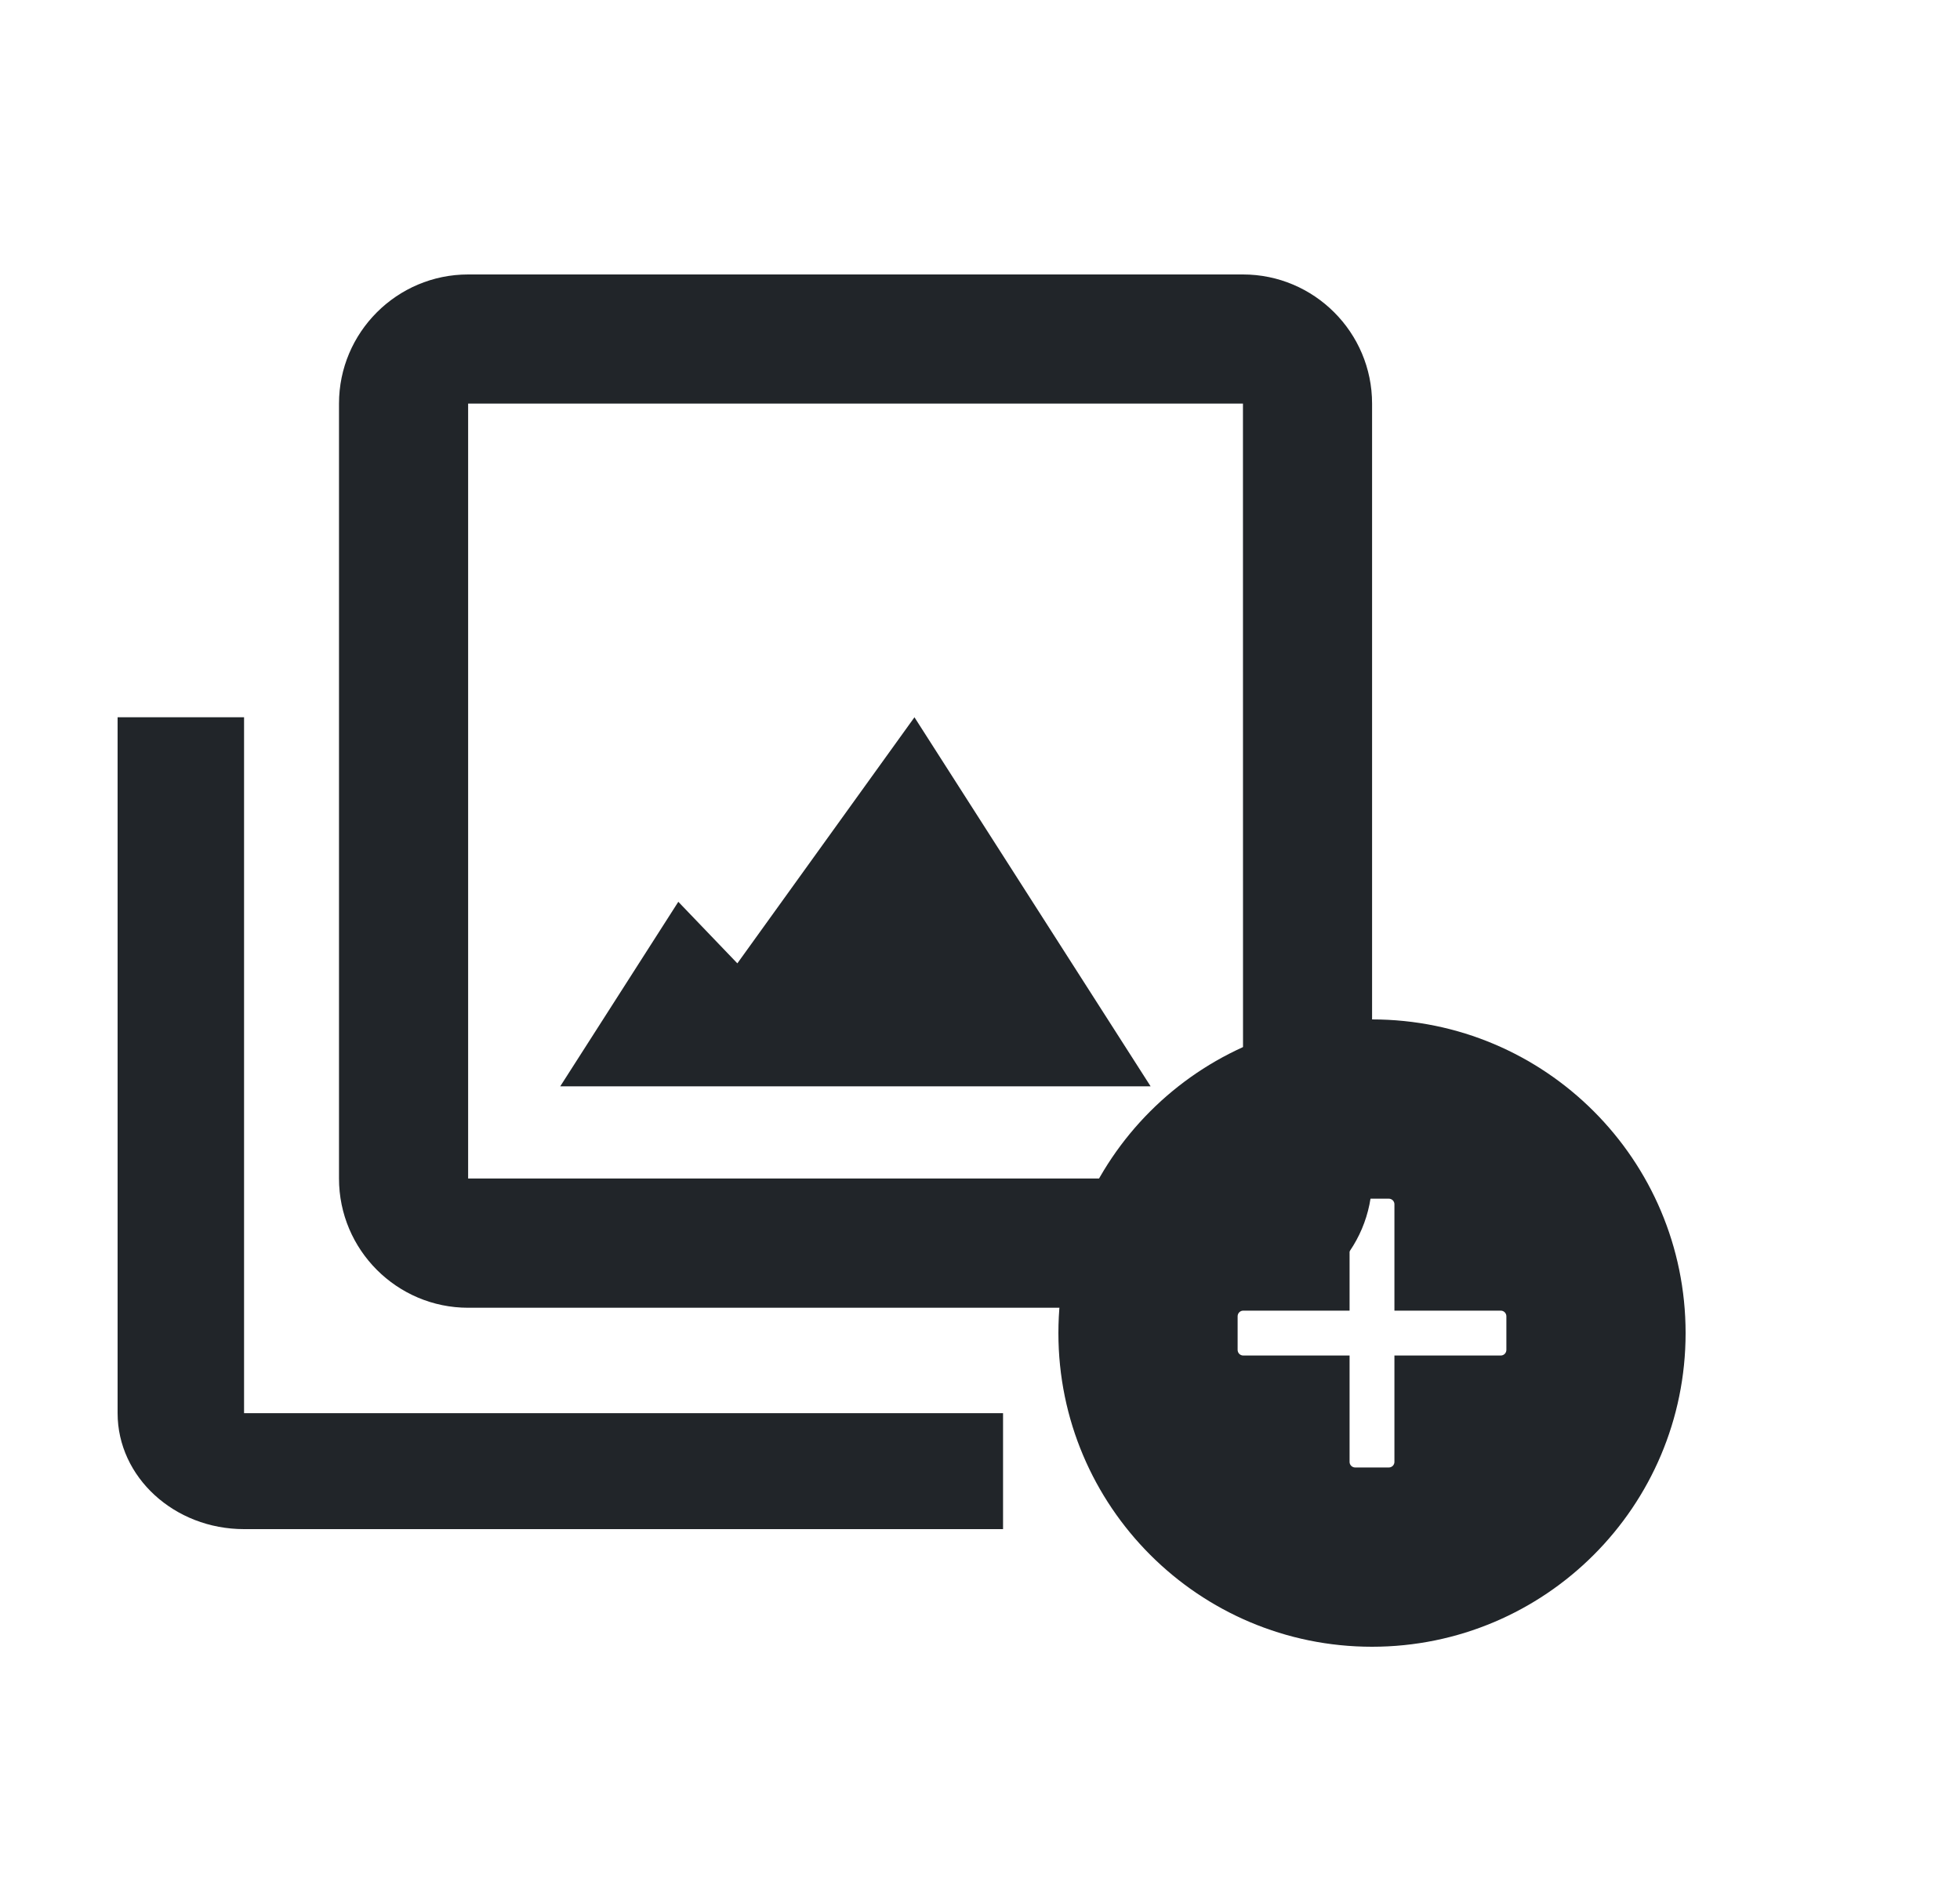 <svg width="25" height="24" viewBox="0 0 25 24" fill="none" xmlns="http://www.w3.org/2000/svg">
<path d="M15.854 3.5H5.971C5.063 3.5 4.324 4.239 4.324 5.147V15.029C4.324 15.938 5.063 16.677 5.971 16.677H15.854C16.762 16.677 17.501 15.938 17.501 15.029V5.147C17.501 4.239 16.762 3.5 15.854 3.5ZM5.971 15.029V5.147H15.854L15.855 15.029H5.971Z" fill="#212529"/>
<path d="M3.113 9.147H1.5V18.021C1.5 18.837 2.224 19.5 3.113 19.5H12.794V18.021H3.113V9.147Z" fill="#212529"/>
<path d="M9.405 12.285L8.652 11.5L7.146 13.853H14.676L11.664 9.147L9.405 12.285Z" fill="#212529"/>
<path d="M17.5 13C15.291 13 13.5 14.791 13.5 17C13.5 19.209 15.291 21 17.5 21C19.709 21 21.5 19.209 21.5 17C21.5 14.791 19.709 13 17.5 13ZM19.214 17.214C19.214 17.254 19.182 17.286 19.143 17.286H17.786V18.643C17.786 18.682 17.754 18.714 17.714 18.714H17.286C17.246 18.714 17.214 18.682 17.214 18.643V17.286H15.857C15.818 17.286 15.786 17.254 15.786 17.214V16.786C15.786 16.746 15.818 16.714 15.857 16.714H17.214V15.357C17.214 15.318 17.246 15.286 17.286 15.286H17.714C17.754 15.286 17.786 15.318 17.786 15.357V16.714H19.143C19.182 16.714 19.214 16.746 19.214 16.786V17.214Z" fill="#212529"/>
</svg>
